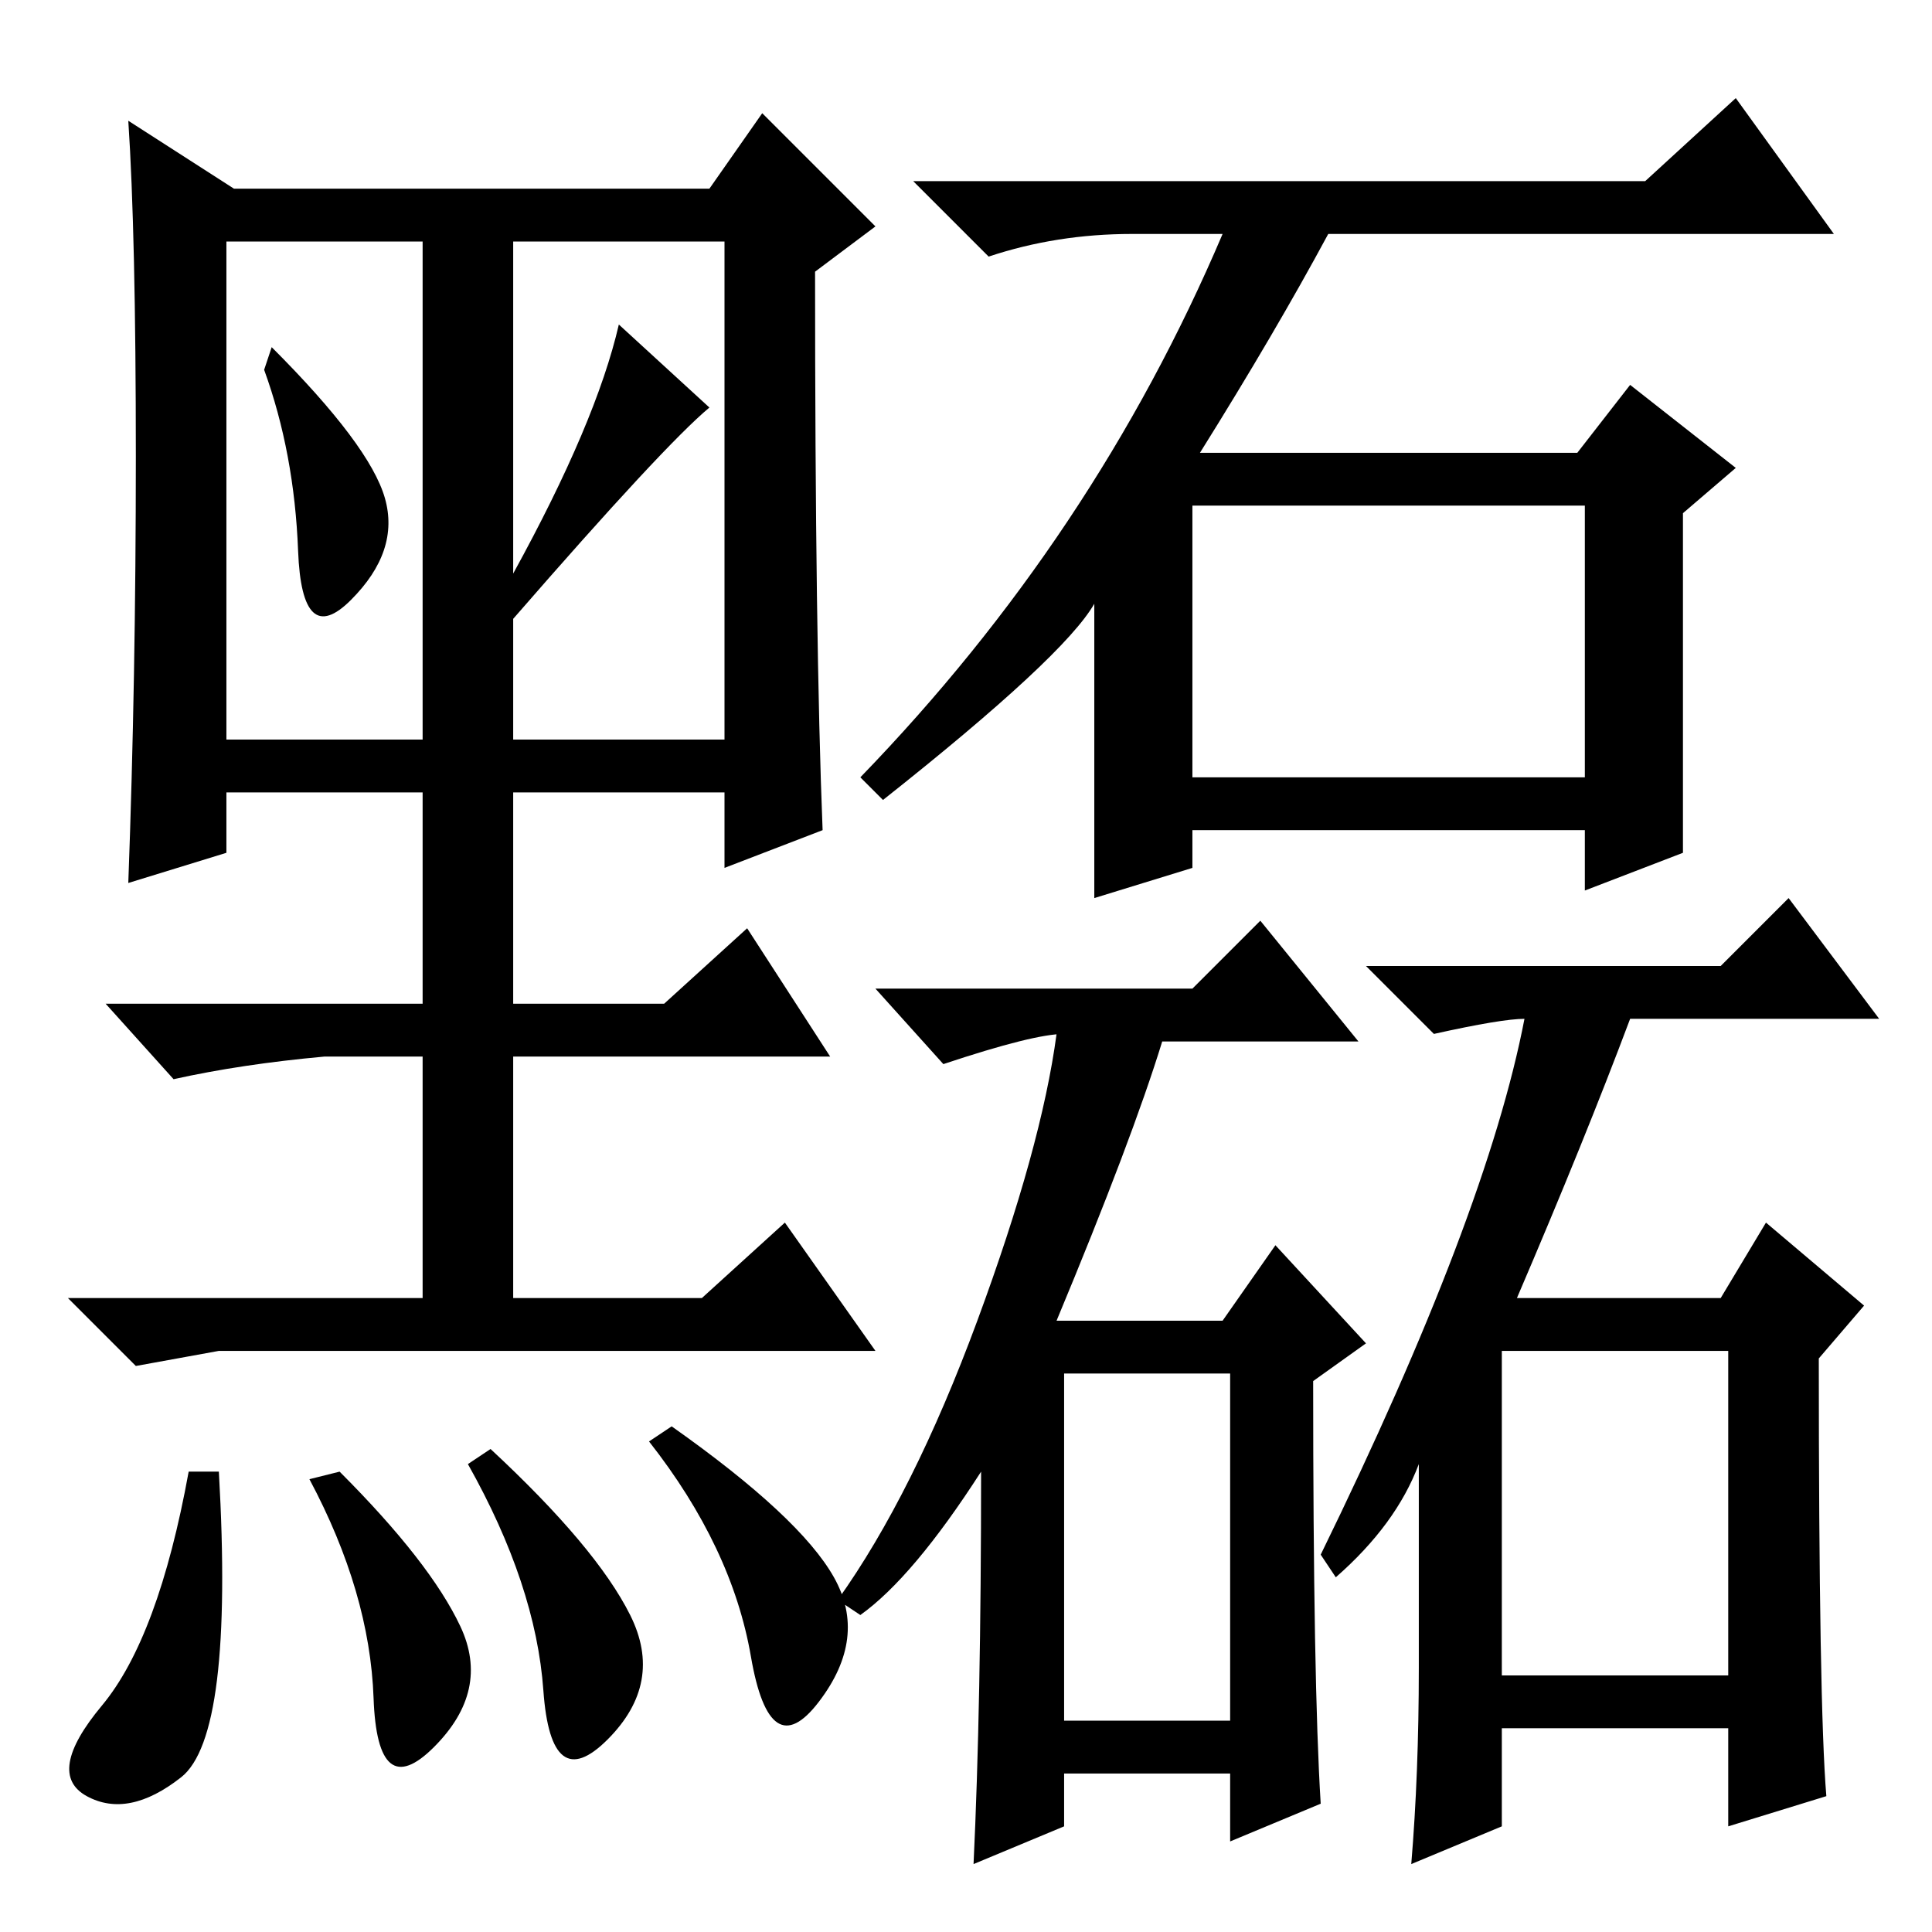 <?xml version="1.0" standalone="no"?>
<!DOCTYPE svg PUBLIC "-//W3C//DTD SVG 1.1//EN" "http://www.w3.org/Graphics/SVG/1.1/DTD/svg11.dtd" >
<svg xmlns="http://www.w3.org/2000/svg" xmlns:xlink="http://www.w3.org/1999/xlink" version="1.1" viewBox="0 -36 256 256">
  <g transform="matrix(1 0 0 -1 0 220)">
   <path fill="currentColor"
d="M159 196h50l7 9l14 -11l-7 -6v-45l-13 -5v8h-52v-5l-13 -4v39q-4 -7 -28 -26l-3 3q31 32 48 72h-12q-10 0 -19 -3l-10 10h97l12 11l13 -18h-67q-7 -13 -17 -29zM158 153h52v36h-52v-36zM141 28h22v46h-22v-46zM130 61q-9 -14 -16 -19l-3 2q10 14 18.5 37t10.5 38h1
q-4 0 -16 -4l-9 10h42l9 9l13 -16h-26q-4 -13 -14 -37h22l7 10l12 -13l-7 -5q0 -40 1 -56l-12 -5v9h-22v-7l-12 -5q1 21 1 52zM242 18l-13 -4v13h-30v-13l-12 -5q1 12 1 26v27q-3 -8 -11 -15l-2 3q22 45 27 71q-3 0 -12 -2l-9 9h47l9 9l12 -16h-33q-6 -16 -15 -37h27l6 10
l13 -11l-6 -7q0 -46 1 -58zM199 34h30v43h-30v-43zM29 77l-11 -2l-9 9h47v32h-13q-11 -1 -20 -3l-9 10h42v28h-26v-8l-13 -4q1 27 1 56.5t-1 44.5l14 -9h63l7 10l15 -15l-8 -6q0 -49 1 -74l-13 -5v10h-28v-28h20l11 10l11 -17h-42v-32h25l11 10l12 -17h-87zM51 190
q2 -7 -4.5 -13.5t-7 6.5t-4.5 24l1 3q13 -13 15 -20zM68 180q11 20 14 33l12 -11q-6 -5 -26 -28v-16h28v66h-28v-44zM30 158h26v66h-26v-66zM24 20.5q-7 -5.5 -12.5 -2.5t2 12t11.5 31h4q2 -35 -5 -40.5zM61 40.5q4 -8.5 -3.5 -16t-8 6.5t-8.5 29l4 1q12 -12 16 -20.5z
M83.5 42q4.5 -9 -3 -16.5t-8.5 6.5t-10 30l3 2q14 -13 18.5 -22zM110.5 47q4.5 -8 -2 -16.5t-9 6t-13.5 28.5l3 2q17 -12 21.5 -20z" />
  </g>

</svg>
